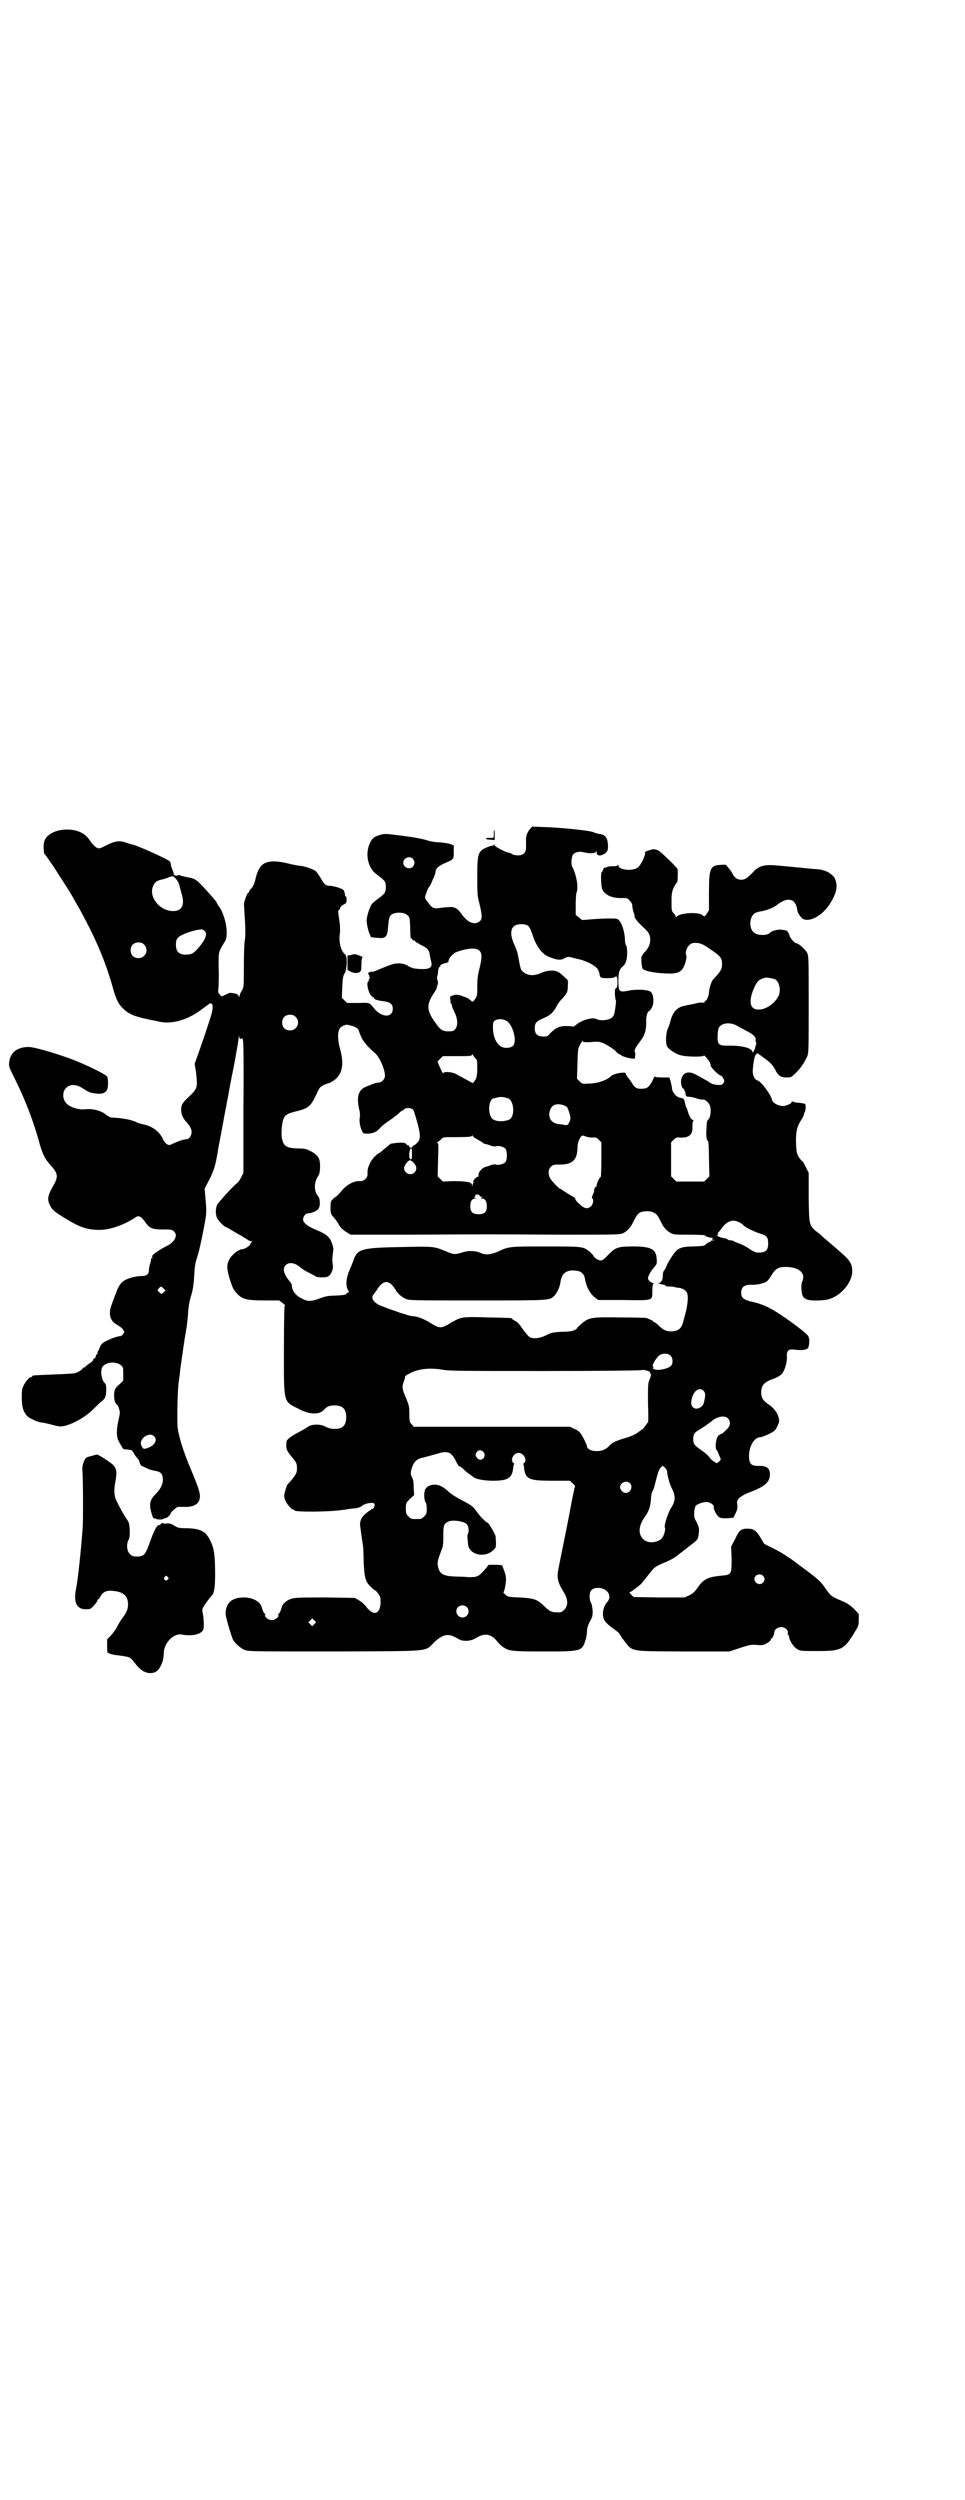 <?xml version="1.0" standalone="no"?>
<!DOCTYPE svg PUBLIC "-//W3C//DTD SVG 20010904//EN"
 "http://www.w3.org/TR/2001/REC-SVG-20010904/DTD/svg10.dtd">
<svg version="1.0" xmlns="http://www.w3.org/2000/svg"
 width="1108pt" height="2870pt" viewBox="0 0 1108 2870"
 preserveAspectRatio="xMidYMid meet">
<g transform="translate(0,2870) scale(0.5,-0.5)"
fill="#000000" stroke="none">
<path d="M1216 3835 c-6 -7 -9 -17 -8 -27 0 -3 0 -9 0 -14 0 -12 -6 -18 -19
-18 -5 0 -11 1 -13 3 -3 2 -6 3 -7 3 -6 0 -33 14 -33 17 0 3 -1 3 -1 2 -1 -2
-3 -3 -5 -3 -3 0 -9 -2 -15 -5 -17 -8 -19 -14 -19 -65 0 -39 0 -45 5 -63 6
-25 7 -35 1 -40 -11 -10 -28 -4 -41 15 -10 14 -17 19 -31 17 -5 0 -15 -1 -21
-2 -12 -1 -13 -1 -20 5 -3 4 -8 10 -10 13 -4 6 -4 7 1 19 2 7 5 12 6 12 0 0 2
3 4 7 1 3 4 10 6 14 2 5 4 10 4 12 0 8 6 14 19 20 23 10 23 9 23 27 l0 15 -11
4 c-7 1 -17 3 -24 3 -7 0 -19 2 -28 5 -10 3 -30 7 -56 10 -37 5 -41 5 -50 2
-14 -4 -19 -8 -24 -20 -11 -24 -4 -56 15 -70 20 -15 22 -17 22 -29 0 -13 -2
-16 -17 -27 -7 -5 -14 -11 -16 -14 -5 -9 -11 -27 -11 -37 0 -9 5 -29 8 -33 1
-1 1 -3 1 -4 -2 -1 18 -3 26 -3 9 1 13 6 14 24 2 22 3 26 8 30 8 6 29 6 36 -1
6 -5 6 -5 7 -30 0 -14 1 -25 2 -24 1 1 2 0 3 -2 0 -2 2 -3 3 -2 1 0 2 0 3 -2
0 -1 7 -5 14 -9 15 -7 18 -11 20 -22 0 -4 2 -11 3 -15 4 -15 -3 -19 -26 -18
-14 1 -18 2 -25 6 -6 4 -11 6 -21 7 -13 0 -17 -1 -55 -17 -4 -2 -9 -3 -11 -2
-3 0 -9 -4 -6 -6 2 -1 4 -11 2 -11 -1 0 -2 -1 -1 -2 1 -1 0 -2 -1 -3 -7 -5 3
-37 12 -37 1 0 2 -1 1 -2 -1 -2 9 -6 23 -7 14 -2 20 -7 20 -17 0 -22 -27 -21
-44 2 -10 12 -8 12 -36 11 l-25 0 -6 6 -6 6 1 25 c1 21 2 26 6 32 5 9 6 38 1
42 -11 9 -16 30 -12 53 0 3 0 12 -1 20 -4 27 -4 29 -2 29 1 0 2 2 3 5 1 3 4 6
8 8 6 3 7 4 7 11 0 4 -1 8 -2 8 -1 0 -2 1 -2 2 1 0 0 4 -1 7 -1 6 -3 7 -14 11
-6 2 -15 4 -19 4 -10 0 -13 3 -21 17 -4 6 -9 14 -11 16 -5 5 -29 13 -37 13 -3
0 -13 2 -22 4 -34 9 -55 8 -66 -3 -6 -5 -12 -20 -14 -30 -2 -10 -6 -20 -11
-24 -2 -2 -4 -5 -4 -6 0 -2 -1 -3 -2 -3 -1 0 -4 -5 -6 -12 -4 -10 -4 -14 -3
-28 3 -43 3 -60 1 -70 -1 -5 -2 -31 -2 -58 0 -48 0 -49 -5 -57 -3 -5 -5 -10
-5 -12 0 -4 0 -3 -2 0 -1 3 -4 5 -9 6 -12 2 -11 2 -21 -3 l-9 -4 -4 4 c-4 4
-5 6 -3 18 0 7 1 28 0 45 0 32 0 33 5 43 3 6 7 12 8 14 11 13 5 54 -10 80 -4
4 -7 10 -8 13 -5 7 -36 42 -44 48 -6 5 -12 7 -24 9 -8 2 -15 3 -15 4 0 1 -2 1
-6 0 -3 -1 -6 -1 -8 1 -1 2 -2 3 -1 3 0 0 -1 4 -3 9 -2 5 -4 11 -4 14 0 4 -2
6 -10 10 -25 13 -69 32 -78 34 -2 0 -8 2 -14 4 -16 6 -27 4 -50 -8 -5 -3 -11
-5 -13 -5 -5 0 -13 7 -20 17 -6 10 -15 18 -27 22 -31 11 -71 0 -78 -22 -3 -8
-2 -29 1 -31 1 0 4 -5 7 -9 3 -4 5 -8 6 -9 1 -1 6 -8 11 -16 5 -8 12 -19 16
-25 15 -23 21 -33 27 -44 4 -7 7 -13 8 -14 1 -1 5 -9 10 -18 34 -63 54 -111
70 -167 9 -33 14 -42 27 -54 13 -12 27 -17 67 -25 3 0 9 -2 14 -3 28 -6 62 3
94 26 8 6 16 12 18 13 4 5 10 4 10 -2 1 -11 0 -14 -20 -74 l-21 -60 3 -18 c4
-36 4 -38 -16 -57 -15 -14 -18 -19 -18 -30 0 -10 4 -19 10 -26 10 -11 14 -18
14 -25 0 -9 -6 -17 -13 -17 -6 0 -19 -5 -30 -10 -8 -4 -9 -4 -14 -1 -3 2 -8 8
-10 14 -9 17 -25 28 -47 32 -4 1 -8 2 -10 3 -13 7 -34 11 -61 12 -1 0 -7 3
-12 7 -11 9 -31 14 -47 12 -16 -2 -36 5 -44 14 -9 10 -9 27 0 35 9 9 23 9 38
-1 14 -9 18 -11 32 -12 14 -2 23 3 25 12 2 10 1 24 -1 27 -4 6 -56 31 -87 42
-36 13 -81 26 -93 26 -27 0 -43 -13 -45 -36 -1 -9 0 -11 15 -41 23 -47 42 -96
56 -149 6 -20 12 -32 22 -43 20 -22 21 -28 7 -52 -11 -20 -13 -28 -7 -41 5
-11 10 -16 35 -31 34 -21 51 -27 80 -27 24 0 57 12 81 28 8 6 13 4 22 -8 11
-16 16 -19 42 -19 19 0 21 0 26 -5 9 -9 1 -24 -17 -33 -11 -5 -31 -18 -33 -22
-1 -1 -1 -3 0 -5 0 -2 0 -2 -2 -1 -2 1 -2 1 -1 0 0 -1 0 -7 -2 -12 -2 -5 -3
-12 -3 -15 0 -10 -5 -14 -18 -14 -12 0 -30 -5 -38 -10 -9 -5 -15 -15 -20 -30
-3 -7 -7 -18 -9 -24 -9 -22 -5 -39 12 -48 5 -3 11 -7 13 -10 4 -6 4 -6 1 -11
-2 -3 -5 -5 -7 -5 -8 0 -32 -10 -39 -15 -4 -3 -7 -8 -8 -11 -1 -3 -2 -6 -3 -7
-1 -1 -2 -3 -2 -5 0 -2 -1 -4 -2 -4 -1 0 -2 -2 -2 -4 0 -2 -1 -4 -3 -5 -2 0
-3 -2 -3 -3 0 -2 -4 -6 -9 -9 -5 -3 -9 -7 -9 -7 0 -1 -1 -2 -3 -2 -2 0 -3 -1
-3 -2 0 -2 -12 -10 -18 -11 -3 -1 -25 -2 -49 -3 -49 -2 -49 -2 -49 -4 0 -1 -1
-2 -3 -2 -4 0 -14 -12 -18 -22 -3 -6 -3 -13 -3 -29 1 -20 3 -27 12 -38 4 -5
26 -15 32 -15 3 0 12 -2 20 -4 22 -6 24 -6 35 -4 22 6 48 21 66 39 8 8 16 16
19 18 8 6 9 10 10 25 0 10 -1 14 -3 16 -8 6 -11 29 -6 37 8 12 31 14 43 4 5
-4 5 -6 5 -20 l0 -15 -8 -8 c-11 -9 -13 -13 -13 -28 1 -10 1 -13 5 -18 3 -2 6
-7 6 -10 1 -3 2 -6 2 -8 1 -1 -1 -10 -3 -19 -5 -22 -5 -39 1 -49 2 -4 5 -9 7
-12 2 -5 4 -6 9 -6 4 0 8 -1 9 -1 1 0 3 -1 4 -1 1 0 3 -3 6 -8 2 -4 6 -9 8
-11 2 -2 4 -6 5 -10 1 -4 3 -7 7 -8 14 -7 20 -9 27 -10 14 -2 19 -7 19 -21 0
-10 -5 -21 -17 -33 -14 -14 -15 -24 -8 -47 2 -7 4 -9 6 -9 2 1 3 1 3 0 0 -1 4
-2 9 -2 5 0 9 1 9 2 0 0 2 1 4 1 3 0 12 8 12 11 0 3 14 15 17 15 2 0 9 0 14 0
22 -1 35 7 36 22 1 9 -3 22 -21 65 -17 40 -27 73 -30 94 -2 23 0 99 3 109 0 2
1 8 2 15 0 7 2 18 3 25 1 7 2 16 3 20 1 12 9 61 10 64 0 2 1 10 2 19 2 29 3
36 9 56 3 9 5 25 6 42 1 22 3 32 8 46 3 10 9 36 13 58 8 41 8 41 4 82 l-1 14
11 21 c10 21 13 28 19 63 2 14 2 11 12 65 4 24 9 46 9 49 1 3 3 15 5 26 2 11
4 23 5 26 0 3 5 24 9 47 4 22 8 45 8 50 1 7 1 8 1 2 1 -5 2 -6 6 -5 2 1 3 1 3
0 -1 -1 -1 -3 0 -4 1 -2 2 -56 1 -153 l0 -151 -5 -10 c-3 -6 -7 -12 -10 -14
-5 -3 -31 -31 -43 -46 -6 -7 -7 -22 -3 -33 3 -7 18 -22 22 -22 1 0 7 -4 14 -8
7 -4 17 -10 21 -12 4 -3 10 -6 13 -8 2 -2 6 -4 9 -4 3 0 3 0 1 -2 -2 -1 -3 -3
-3 -4 0 -4 -13 -12 -17 -12 -10 0 -26 -13 -32 -25 -6 -12 -5 -22 1 -42 7 -22
9 -27 18 -36 11 -12 22 -15 62 -15 l34 0 8 -6 c4 -3 7 -6 5 -6 -1 0 -2 -27 -2
-101 0 -125 -2 -118 34 -136 24 -13 46 -14 57 -3 7 8 13 11 25 11 19 0 27 -8
27 -27 0 -19 -8 -27 -27 -27 -8 0 -14 2 -20 5 -13 7 -32 6 -41 0 -3 -3 -13 -8
-22 -13 -16 -8 -27 -17 -27 -21 -2 -17 0 -20 11 -34 11 -13 13 -16 13 -27 0
-11 -2 -14 -13 -28 -4 -4 -8 -9 -9 -10 -1 -1 -3 -7 -5 -14 -3 -10 -3 -12 -1
-19 3 -10 15 -24 19 -24 2 0 3 -1 3 -2 0 -4 76 -4 111 1 13 2 28 4 32 4 4 1
10 3 12 5 6 6 24 9 28 6 2 -3 2 -4 0 -9 -2 -3 -4 -5 -5 -4 -1 1 -2 0 -2 -1 0
-1 -1 -2 -2 -2 -1 0 -6 -4 -11 -8 -9 -8 -13 -17 -12 -27 1 -8 5 -37 6 -43 1
-3 2 -20 2 -39 2 -39 4 -47 17 -59 5 -5 9 -8 10 -8 1 0 4 -4 7 -8 5 -7 5 -9 5
-21 -2 -27 -17 -30 -34 -7 -3 4 -10 10 -15 13 l-10 6 -66 1 c-44 0 -69 0 -76
-2 -12 -2 -24 -12 -26 -20 -2 -9 -6 -16 -8 -16 -1 0 -1 -1 0 -2 3 -4 -7 -12
-15 -12 -8 0 -18 8 -15 12 1 1 1 2 0 2 -2 0 -6 7 -8 16 -4 13 -21 22 -41 22
-27 0 -41 -12 -42 -36 -1 -6 13 -52 17 -61 6 -10 18 -20 28 -24 9 -3 28 -3
209 -3 227 1 202 -1 226 22 21 19 33 20 54 7 11 -7 30 -6 43 3 18 11 33 8 46
-8 3 -4 9 -10 13 -13 15 -10 18 -11 94 -11 87 0 89 0 97 28 2 6 3 15 3 19 0 6
2 12 6 21 6 10 7 13 7 25 -1 10 -2 16 -4 19 -2 3 -3 9 -3 15 0 13 6 19 19 19
22 0 34 -19 21 -33 -7 -8 -11 -21 -9 -33 2 -10 8 -17 27 -30 5 -4 10 -8 10 -9
0 0 4 -6 8 -12 24 -31 11 -28 138 -29 l107 0 24 8 c22 7 25 8 38 7 13 -1 16
-1 24 4 5 3 9 6 9 8 0 2 1 3 2 3 2 0 6 9 6 14 0 6 8 12 16 12 9 0 17 -8 15
-14 0 -2 0 -4 1 -4 1 0 2 -2 2 -4 0 -7 10 -24 18 -28 7 -5 9 -5 47 -5 57 0 62
3 89 49 5 7 6 12 6 23 l0 13 -11 12 c-10 9 -15 13 -30 19 -21 9 -23 10 -35 27
-11 17 -18 23 -59 53 -23 18 -42 30 -58 38 l-24 12 -9 15 c-10 16 -15 20 -30
20 -14 0 -19 -4 -28 -24 l-9 -17 1 -28 c0 -36 0 -37 -24 -39 -31 -3 -41 -8
-55 -29 -6 -8 -10 -12 -18 -16 l-11 -5 -58 0 -59 1 -6 6 c-3 3 -4 5 -3 5 2 0
13 8 25 18 3 3 11 13 18 22 14 18 15 19 39 29 12 5 23 11 32 19 8 6 12 9 22
17 22 17 21 15 23 34 1 8 -1 14 -8 27 -5 7 -3 28 1 33 6 5 19 9 27 8 7 -1 16
-8 14 -11 -1 -1 1 -7 4 -13 7 -12 9 -14 29 -13 l12 1 5 10 c4 8 5 12 4 20 -1
8 -1 9 5 16 4 3 12 8 17 10 41 15 53 25 53 44 0 14 -8 20 -27 19 -16 0 -21 5
-21 23 0 22 12 43 26 43 2 0 11 3 19 7 14 7 15 8 20 18 5 11 5 12 3 20 -3 12
-12 23 -24 31 -12 8 -16 15 -16 27 0 16 7 24 28 31 6 2 15 7 18 10 7 6 13 25
13 39 -1 16 3 20 18 18 16 -2 25 -1 30 3 3 2 5 24 2 24 -1 0 -1 1 0 1 2 3 -11
14 -41 36 -40 29 -60 39 -85 45 -24 5 -29 10 -29 22 0 12 7 18 21 18 13 -1 32
3 38 8 3 2 8 9 12 16 9 14 15 17 33 17 30 -1 45 -15 36 -34 -3 -5 -2 -24 1
-32 4 -9 14 -12 38 -11 17 1 22 2 33 7 24 12 43 38 43 60 0 17 -5 25 -27 44
-10 9 -23 20 -29 25 -6 5 -14 12 -18 16 -26 20 -25 17 -26 86 l0 55 -7 14 c-3
7 -7 13 -8 13 -1 0 -4 4 -7 8 -5 8 -6 11 -7 31 -1 27 2 40 11 54 4 6 7 12 7
13 0 2 1 4 1 5 3 2 4 18 2 20 -1 1 -7 2 -15 3 -7 0 -14 2 -14 3 -1 1 -2 1 -2
-1 0 -3 -5 -6 -15 -9 -10 -3 -28 5 -30 13 -2 12 -25 42 -33 45 -8 2 -13 14
-11 28 2 27 7 39 14 32 2 -1 8 -6 14 -10 11 -8 18 -15 23 -25 7 -14 13 -18 26
-18 11 0 11 0 22 11 10 10 18 21 25 36 4 8 4 13 4 120 0 110 0 112 -4 120 -4
7 -19 21 -24 21 -4 0 -15 12 -16 18 -1 5 -6 12 -9 12 -1 0 -4 0 -7 1 -7 2 -25
-2 -28 -6 -6 -8 -31 -8 -39 1 -10 9 -9 33 1 41 2 3 9 5 14 6 14 2 30 8 39 15
25 20 44 15 47 -13 1 -6 8 -16 13 -19 15 -8 43 7 60 32 17 26 21 43 13 61 -3
7 -16 16 -24 18 -2 0 -4 1 -4 1 0 1 -8 2 -24 3 -10 1 -20 2 -22 2 -2 1 -11 1
-19 2 -8 1 -23 2 -32 3 -38 4 -49 1 -65 -17 -12 -12 -17 -15 -25 -15 -9 0 -16
5 -20 14 -2 4 -6 10 -9 13 -3 3 -5 6 -5 7 0 0 -6 1 -14 0 -23 -1 -26 -8 -26
-64 l0 -40 -5 -8 c-5 -7 -6 -7 -9 -4 -9 9 -54 6 -60 -3 -1 -1 -2 -1 -2 0 0 1
-2 5 -5 8 -5 5 -5 7 -5 26 0 19 1 23 5 33 3 6 7 12 8 12 1 1 2 17 1 30 0 3
-37 39 -44 43 -4 2 -9 3 -11 3 -5 0 -22 -6 -20 -7 3 -4 -10 -32 -18 -36 -14
-8 -43 -4 -43 6 0 2 -1 3 -1 1 -1 -2 -4 -3 -10 -3 -6 0 -12 0 -15 -2 -3 -1 -6
-2 -6 -1 -1 0 -2 -2 -3 -5 -1 -3 -2 -5 -3 -5 -3 0 -2 -34 1 -40 7 -14 23 -21
47 -20 9 0 11 0 16 -6 4 -4 6 -8 6 -12 0 -3 1 -8 2 -12 3 -9 4 -11 3 -12 0 -4
9 -15 20 -25 10 -9 13 -13 15 -20 3 -11 0 -24 -8 -33 -12 -14 -12 -14 -11 -27
0 -7 2 -14 3 -16 4 -4 25 -9 50 -10 34 -2 42 3 49 29 1 5 2 11 1 12 -3 5 0 17
6 23 5 5 7 6 15 6 11 0 18 -3 36 -16 21 -14 25 -19 25 -31 0 -12 -1 -15 -13
-29 -4 -4 -8 -9 -9 -10 -3 -4 -8 -22 -8 -28 0 -6 -5 -19 -8 -19 -1 0 -2 -1 -2
-3 0 -1 -2 -2 -7 -1 -4 0 -11 -1 -17 -3 -6 -1 -15 -3 -20 -4 -19 -3 -30 -15
-35 -38 -1 -3 -3 -10 -6 -16 -4 -11 -5 -33 -1 -40 3 -6 19 -17 31 -20 12 -4
53 -4 53 -1 0 3 9 -7 13 -14 2 -3 3 -7 3 -9 0 -4 19 -23 24 -23 1 0 3 -3 5 -6
3 -6 3 -7 0 -11 -3 -4 -4 -5 -13 -4 -6 0 -13 2 -16 4 -3 2 -9 6 -15 9 -5 3
-14 8 -20 11 -17 9 -30 4 -33 -13 -1 -9 2 -20 6 -20 1 0 2 -1 1 -2 -1 -1 0 -2
1 -2 1 -1 2 -4 2 -7 1 -5 2 -7 5 -7 11 -1 15 -2 23 -5 4 -1 9 -2 11 -2 4 2 12
-4 16 -11 5 -9 3 -29 -2 -34 -4 -3 -4 -5 -5 -26 -1 -12 1 -24 4 -24 1 0 2 -18
2 -40 l1 -41 -6 -6 -6 -6 -32 0 -32 0 -6 6 -6 6 0 39 0 39 6 6 c5 5 7 6 14 5
21 -1 30 6 29 25 0 9 1 13 2 13 2 0 1 1 -2 3 -3 1 -6 6 -9 14 -2 7 -4 13 -5
14 -1 1 -2 6 -3 10 -2 10 -3 11 -10 12 -9 1 -19 12 -20 22 0 4 -2 11 -3 16
l-3 9 -16 0 c-12 0 -17 1 -17 2 0 2 -3 -3 -6 -10 -8 -15 -13 -18 -25 -18 -12
0 -15 2 -23 15 -4 6 -8 11 -8 11 -1 0 -2 1 -2 3 0 2 -1 3 -2 2 -1 -1 -1 0 -1
2 2 4 -2 5 -16 3 -9 -2 -15 -4 -19 -8 -9 -8 -27 -15 -47 -16 -18 -1 -18 -1
-24 5 l-6 6 1 35 c1 33 1 35 7 45 3 5 5 9 5 7 0 -3 2 -3 15 -3 21 2 23 1 32
-2 10 -5 25 -14 30 -20 3 -3 5 -5 6 -5 1 0 4 -2 7 -4 6 -4 30 -9 30 -6 0 1 0
1 0 2 1 3 1 12 0 13 -3 2 2 11 12 24 11 14 14 26 14 45 -1 11 3 24 6 24 1 0 4
3 6 7 7 11 5 32 -2 38 -8 5 -34 6 -52 2 -20 -4 -22 -2 -22 22 0 20 2 27 10 34
3 2 6 7 7 10 4 8 4 32 1 38 -2 2 -3 9 -3 16 -1 15 -6 32 -12 40 -5 6 -5 6 -25
6 -12 0 -30 -1 -41 -2 -12 -1 -21 -2 -21 -1 -1 1 -4 3 -7 6 l-7 5 0 24 c0 13
1 26 2 28 5 12 -1 42 -10 59 -3 6 -2 23 2 28 4 5 15 8 24 5 13 -3 27 -3 28 1
1 2 2 2 2 -1 0 -7 6 -9 13 -6 11 5 14 9 13 24 -1 15 -6 22 -18 24 -4 0 -11 2
-15 4 -8 4 -77 11 -115 12 l-26 1 -6 -7z m-268 -67 c5 -6 5 -12 0 -18 -7 -8
-22 -2 -22 9 0 11 15 17 22 9z m-544 -46 c3 -3 7 -10 8 -15 1 -6 4 -14 5 -19
8 -25 1 -40 -19 -40 -29 0 -54 28 -48 53 4 13 9 17 24 20 3 1 8 2 12 4 10 4
12 4 18 -3z m809 -108 c3 -3 6 -9 9 -18 9 -29 23 -48 41 -54 17 -7 26 -7 34
-2 6 3 7 4 18 1 6 -2 13 -3 16 -4 3 0 13 -4 22 -8 16 -8 22 -14 24 -27 1 -7 3
-8 18 -8 8 0 16 1 16 2 1 1 3 2 4 2 4 0 4 -25 0 -27 -3 -1 -3 -4 -3 -14 1 -7
1 -13 2 -13 2 0 -2 -28 -4 -34 -2 -4 -5 -8 -9 -9 -7 -4 -24 -5 -31 -1 -9 5
-34 -2 -47 -13 -3 -3 -7 -5 -9 -4 -2 1 -9 1 -16 1 -14 0 -23 -5 -34 -16 -6 -8
-8 -8 -17 -8 -13 0 -19 6 -19 19 0 12 3 16 22 24 14 6 21 13 28 26 2 5 8 13
13 18 11 12 13 15 13 31 1 11 0 12 -5 16 -3 3 -8 7 -11 10 -11 10 -29 10 -50
0 -14 -5 -28 -4 -37 5 -5 3 -6 7 -11 35 -1 7 -5 19 -9 27 -13 29 -8 47 16 47
7 0 12 -1 16 -4z m-742 -13 c3 -5 3 -6 0 -15 -4 -10 -21 -31 -29 -35 -3 -2
-10 -3 -16 -3 -15 0 -22 7 -22 23 0 7 1 12 4 15 6 8 37 19 55 20 2 0 6 -2 8
-5z m-140 -30 c12 -12 3 -31 -13 -31 -11 0 -18 7 -18 18 0 11 7 18 18 18 6 0
9 -1 13 -5z m771 -15 c5 -6 5 -16 -1 -40 -4 -15 -5 -26 -5 -41 0 -20 0 -22 -5
-29 -5 -7 -6 -7 -9 -4 -7 6 -9 7 -18 10 -12 5 -18 5 -25 2 -6 -2 -6 -3 -5 -9
1 -4 1 -7 0 -7 0 0 0 -1 2 -2 1 -2 2 -4 2 -6 0 -2 3 -8 6 -15 11 -22 6 -43 -9
-43 -17 -1 -23 2 -34 18 -22 30 -23 43 -3 72 2 3 4 7 5 9 0 2 1 6 2 8 1 2 1 6
0 9 -1 3 -2 7 -1 10 1 2 2 8 2 13 1 6 2 9 4 9 1 0 2 1 1 2 -1 2 4 5 14 7 3 1
5 2 5 4 0 7 11 19 21 22 26 9 45 9 51 1z m677 -64 c11 -5 16 -29 7 -42 -9 -16
-29 -29 -45 -28 -18 0 -22 17 -12 43 9 22 13 26 28 30 5 1 14 -1 22 -3z
m-1100 -87 c12 -12 3 -31 -13 -31 -11 0 -18 7 -18 18 0 11 7 18 18 18 6 0 9
-1 13 -5z m488 -12 c8 -8 13 -22 15 -36 1 -17 -4 -23 -20 -23 -17 0 -29 18
-30 45 0 13 0 14 5 18 9 5 23 3 30 -4z m525 -8 c5 -3 15 -8 22 -12 16 -8 23
-15 21 -21 0 -2 0 -4 1 -5 1 -1 1 -3 0 -6 -1 -3 -2 -6 -2 -7 1 0 -1 -4 -3 -7
-1 -3 -3 -5 -3 -3 0 10 -27 16 -59 15 -19 0 -22 3 -21 25 1 15 2 17 7 21 8 7
25 7 37 0z m-882 -1 c7 -2 14 -7 14 -11 0 -1 3 -8 6 -15 6 -12 15 -22 31 -36
10 -8 23 -37 23 -52 0 -9 -9 -17 -18 -16 -3 0 -26 -9 -31 -12 -13 -8 -16 -24
-10 -50 2 -8 2 -15 1 -19 -1 -7 0 -18 5 -29 3 -7 3 -7 16 -7 6 1 12 2 13 3 0
1 1 2 2 1 1 0 5 3 10 8 4 5 14 13 22 18 7 5 17 12 21 16 4 4 8 7 9 7 1 0 3 1
4 3 3 3 12 4 18 1 4 -2 5 -6 13 -34 7 -27 7 -36 -1 -44 -3 -3 -6 -6 -8 -6 -1
0 -2 -1 -2 -2 0 -1 -2 -2 -4 -3 -3 0 -4 0 -4 2 0 2 -1 3 -2 3 -2 0 -4 1 -5 3
-2 4 -16 4 -28 2 -2 0 -5 -1 -7 -1 -1 0 -7 -5 -14 -11 -7 -6 -13 -11 -14 -11
-1 0 -6 -4 -11 -9 -9 -10 -16 -25 -15 -37 1 -10 -8 -19 -18 -18 -13 1 -30 -8
-42 -23 -6 -7 -12 -13 -13 -13 0 0 -4 -2 -6 -5 -5 -4 -6 -6 -6 -20 0 -14 1
-15 8 -23 4 -4 8 -11 10 -14 4 -8 10 -14 20 -20 l8 -5 140 0 c173 1 179 1 345
0 132 0 135 0 142 4 9 5 15 12 20 21 10 20 13 24 20 27 7 2 20 3 26 0 10 -4
11 -5 23 -29 4 -7 11 -15 19 -19 6 -4 11 -4 42 -4 20 0 36 -1 36 -1 0 -2 10
-6 16 -6 4 0 4 -1 2 -2 -2 -1 -2 -2 2 -3 5 0 5 0 0 -1 -4 0 -6 -1 -6 -2 0 -1
-1 -2 -3 -2 -2 0 -5 -2 -8 -5 -4 -4 -6 -4 -27 -5 -25 0 -35 -3 -43 -12 -6 -7
-18 -26 -20 -32 -1 -3 -3 -7 -5 -10 -3 -3 -4 -8 -4 -14 0 -9 -4 -16 -10 -16
-3 0 8 -4 14 -4 1 -1 2 -1 2 -2 0 -1 3 -2 8 -2 4 0 9 0 12 -1 3 -1 8 -2 12 -2
9 -2 16 -6 18 -13 3 -7 1 -27 -4 -46 -2 -8 -5 -17 -5 -19 -4 -15 -11 -22 -28
-22 -12 0 -19 4 -29 14 -4 4 -8 7 -9 7 -2 0 -3 1 -3 2 0 1 -4 3 -16 8 -2 0
-28 1 -59 1 -65 1 -71 0 -87 -12 -5 -5 -10 -9 -11 -10 -4 -8 -14 -11 -37 -11
-21 -1 -24 -2 -36 -8 -14 -7 -29 -9 -38 -4 -3 2 -10 10 -16 19 -7 10 -12 16
-17 18 -4 2 -7 4 -7 5 0 2 -3 2 -55 3 -62 2 -62 1 -85 -12 -23 -14 -26 -14
-47 -1 -16 10 -32 16 -43 16 -3 0 -15 4 -28 8 -13 5 -24 8 -25 9 -1 0 -3 1 -4
1 -1 1 -7 3 -12 5 -18 6 -27 19 -19 27 2 2 5 7 8 11 14 23 28 23 42 0 6 -10
13 -16 23 -21 8 -4 15 -4 164 -4 166 0 168 0 177 10 7 6 14 22 15 32 3 23 17
31 43 25 6 -2 12 -8 13 -16 3 -19 12 -36 23 -44 l8 -6 58 0 c69 -1 66 -2 66
21 0 11 1 16 3 17 1 0 1 1 -1 1 -5 0 -12 7 -12 11 0 5 7 17 14 25 6 7 7 9 6
19 -1 23 -13 29 -54 29 -34 0 -41 -2 -57 -19 -14 -15 -16 -15 -25 -11 -4 2 -8
6 -9 8 -1 2 -5 7 -9 10 -15 12 -15 12 -100 12 -86 0 -85 0 -111 -12 -16 -7
-29 -8 -39 -3 -10 5 -27 6 -40 2 -19 -6 -22 -6 -38 1 -29 12 -29 12 -88 11
-110 -2 -117 -3 -127 -33 -2 -5 -5 -13 -7 -17 -9 -20 -11 -38 -5 -49 3 -4 3
-5 0 -6 -2 0 -3 -1 -3 -2 0 -3 -8 -4 -28 -5 -15 0 -22 -2 -33 -6 -18 -7 -28
-8 -39 -2 -11 5 -17 10 -22 18 -3 6 -3 7 -4 14 0 2 -2 6 -4 8 -14 16 -18 30
-10 38 8 8 22 6 36 -7 3 -2 10 -7 17 -10 6 -3 13 -7 15 -8 1 -2 8 -3 15 -3 11
0 14 1 18 5 6 7 9 17 7 26 -1 4 -1 13 0 21 2 12 2 16 -1 24 -5 16 -12 23 -37
33 -19 8 -30 16 -30 24 0 7 6 14 11 14 7 0 18 4 23 9 6 5 6 25 0 31 -9 10 -9
30 -1 43 5 7 6 13 6 27 0 17 -6 25 -22 33 -10 5 -14 6 -29 6 -25 1 -32 4 -36
21 -3 10 -1 33 2 44 4 12 9 15 29 20 29 7 34 11 47 38 7 16 8 18 18 23 5 2 10
4 11 4 0 -1 5 2 10 5 21 14 26 37 16 73 -6 21 -6 40 -1 47 3 6 14 10 19 9 2
-1 7 -2 11 -3z m281 -73 c5 -5 5 -7 5 -23 0 -13 -1 -20 -3 -25 -4 -7 -8 -12
-9 -9 -1 0 -7 4 -15 8 -7 4 -17 9 -22 12 -9 5 -29 6 -29 2 0 -4 -5 7 -10 18
l-3 9 6 6 6 6 33 0 c27 0 33 0 34 3 0 2 1 2 2 0 0 -1 3 -5 5 -7z m76 -93 c14
-6 16 -43 2 -49 -15 -6 -35 -4 -40 4 -5 7 -7 20 -5 30 1 8 6 15 9 15 1 0 3 0
5 1 9 3 18 3 29 -1z m135 -20 c3 -4 8 -20 8 -26 0 -1 -1 -6 -3 -9 -3 -7 -4 -7
-11 -6 -4 1 -11 2 -15 2 -5 1 -10 3 -14 7 -11 11 -5 36 10 38 8 2 21 -2 25 -6z
m-206 -74 c5 -3 10 -6 12 -7 1 -2 3 -3 4 -3 3 -1 4 -1 8 -2 10 -4 15 -5 19 -4
6 2 18 -1 22 -6 4 -6 4 -24 0 -30 -4 -5 -16 -8 -22 -6 -4 1 -9 0 -19 -4 -2 0
-3 -1 -4 -1 -9 -2 -19 -14 -17 -20 0 -2 0 -3 -2 -3 -2 0 -10 -7 -10 -10 0 0 0
-2 0 -3 0 -1 -1 -4 -2 -6 0 -4 -1 -4 -1 0 0 7 -15 9 -44 9 l-23 -1 -6 6 -6 6
1 39 c1 33 1 38 -2 38 -2 0 -1 1 1 2 3 1 6 4 8 6 4 5 5 5 37 5 26 0 33 1 34 3
0 2 1 2 2 -1 1 -2 6 -5 10 -7z m264 4 c8 1 10 0 15 -5 l6 -6 0 -40 c0 -21 -1
-39 -1 -39 -3 0 -10 -16 -10 -20 0 -3 -1 -4 -2 -3 -1 1 -4 -6 -4 -11 0 -1 -1
-4 -3 -8 -2 -5 -2 -8 -1 -8 4 0 2 -13 -2 -17 -8 -8 -16 -7 -28 5 -6 5 -10 11
-9 12 0 1 -4 4 -10 7 -5 3 -13 8 -16 10 -4 3 -7 5 -8 5 -3 0 -20 18 -24 25 -5
10 -4 20 2 26 4 4 7 5 16 5 32 -1 44 9 45 36 0 9 2 17 4 21 5 10 6 11 14 8 4
-2 11 -3 16 -3z m-414 -37 c0 -10 0 -13 -3 -13 -5 0 -4 25 2 26 0 0 1 -6 1
-13z m4 -21 c7 -7 8 -16 2 -22 -9 -9 -24 -2 -24 10 0 6 9 18 14 18 1 0 5 -3 8
-6z m151 -75 c1 -2 3 -3 5 -3 3 0 3 0 0 -2 -2 -2 -2 -2 1 -2 7 0 11 -7 11 -17
0 -14 -5 -19 -19 -19 -14 0 -19 5 -19 19 0 11 4 17 12 17 5 1 5 1 0 1 -4 1 -4
1 -1 4 2 2 3 3 1 2 -1 -1 -2 -1 -1 0 1 3 9 3 10 0z m599 -63 c3 -1 7 -5 9 -7
6 -5 25 -14 38 -18 14 -4 17 -8 17 -23 0 -16 -7 -21 -26 -20 -3 0 -11 4 -18 9
-7 5 -17 10 -23 12 -5 2 -11 4 -12 5 -1 1 -4 2 -7 2 -3 0 -7 1 -8 3 -2 1 -5 2
-7 2 -2 0 -7 1 -11 3 -5 2 -6 3 -4 5 1 2 2 3 1 3 -1 0 -1 1 0 2 1 0 4 4 7 8
13 19 28 24 44 14z m-1324 -151 l4 -4 -4 -4 c-5 -5 -5 -5 -9 -1 -6 4 -6 6 -2
10 5 5 5 5 11 -1z m1163 -153 c7 -6 7 -20 1 -25 -7 -6 -30 -11 -37 -7 -5 2 -5
3 -3 4 2 1 2 2 0 2 -5 0 5 18 14 26 7 5 19 5 25 0z m-523 -33 c14 -3 50 -3
235 -3 120 0 220 1 222 2 5 2 22 -3 20 -6 -1 -1 0 -2 1 -2 2 0 1 -6 -3 -15 -3
-7 -3 -14 -3 -52 1 -25 1 -45 0 -45 -1 0 -3 -4 -6 -8 -3 -4 -6 -8 -7 -8 0 0
-5 -3 -10 -7 -5 -4 -16 -9 -26 -12 -24 -7 -32 -11 -37 -16 -10 -11 -19 -15
-32 -15 -12 0 -22 5 -22 11 0 3 -9 22 -15 30 -2 3 -8 8 -14 10 l-10 5 -180 0
-179 0 -5 6 c-4 4 -5 7 -5 21 0 19 0 21 -9 42 -8 19 -8 23 -3 37 2 5 3 10 2
10 0 0 4 3 10 6 19 11 47 14 76 9z m600 -49 c5 -5 4 -12 0 -28 -3 -10 -17 -16
-24 -10 -5 4 -6 11 -3 22 5 18 18 26 27 16z m55 -62 c7 -7 7 -17 -1 -25 -7 -7
-11 -11 -13 -11 -1 0 -4 -2 -7 -4 -6 -6 -9 -29 -4 -34 2 -2 4 -8 6 -13 4 -8 4
-9 -1 -13 l-5 -4 -8 5 c-4 3 -8 7 -9 9 -1 2 -8 9 -17 15 -18 13 -20 15 -20 27
0 11 3 15 12 20 7 4 22 14 33 23 12 9 27 11 34 5z m-1317 -42 c8 -8 2 -20 -13
-26 -11 -4 -12 -4 -16 4 -8 15 17 34 29 22z m757 -37 c7 -11 -7 -23 -15 -13
-5 6 -5 8 -1 14 4 6 12 5 16 -1z m-75 -4 c3 -3 8 -9 10 -14 4 -9 10 -17 10
-14 0 0 2 -1 6 -4 8 -8 10 -10 18 -15 4 -3 7 -6 8 -6 3 -4 25 -8 43 -8 37 0
46 6 48 34 0 2 1 4 2 4 1 0 0 1 -1 2 -10 6 -1 24 11 24 12 0 21 -18 12 -24 -2
-1 -3 -2 -2 -2 1 0 2 -2 2 -4 3 -31 9 -34 68 -34 l38 0 6 -6 c5 -4 6 -6 5 -9
-1 -2 -4 -17 -7 -32 -3 -16 -6 -31 -6 -32 -6 -32 -22 -109 -24 -120 -5 -23 -3
-33 11 -56 11 -17 11 -32 2 -41 -3 -3 -7 -6 -9 -6 -19 -1 -24 1 -37 14 -17 16
-23 18 -56 20 -26 1 -28 1 -34 7 -3 3 -5 5 -4 5 2 0 6 19 6 31 0 5 -2 13 -4
18 -2 5 -4 10 -4 11 0 2 -4 3 -16 3 l-16 0 -6 -8 c-15 -17 -17 -18 -27 -20 -6
0 -13 -1 -16 0 -3 0 -15 1 -26 1 -28 1 -37 5 -41 22 -2 10 -2 13 8 39 4 10 4
16 4 33 0 22 1 26 9 31 10 7 41 2 46 -6 4 -6 4 -18 1 -22 -1 -2 -1 -6 1 -24 3
-23 38 -31 57 -13 6 5 7 7 7 16 0 6 -1 14 -1 17 -2 7 -16 31 -19 31 -3 0 -19
17 -25 26 -7 10 -11 14 -35 26 -11 6 -24 14 -29 19 -12 11 -21 16 -32 16 -11
0 -19 -5 -22 -12 -3 -8 -2 -23 1 -28 2 -2 3 -8 3 -16 0 -10 -1 -12 -6 -17 -6
-6 -7 -6 -18 -6 -11 0 -12 0 -18 6 -5 5 -6 7 -6 18 0 12 0 13 9 22 l10 9 -1
17 c0 12 -1 19 -4 24 -3 6 -3 9 -2 15 5 20 12 27 27 30 4 1 34 9 40 11 11 3
20 2 25 -3z m491 -31 c3 -3 5 -7 5 -9 0 -8 6 -30 12 -41 8 -16 7 -28 -4 -44
-7 -13 -16 -40 -13 -44 2 -4 -3 -21 -8 -25 -12 -11 -34 -11 -43 0 -11 12 -9
30 4 49 10 13 14 26 15 44 0 6 2 13 3 15 1 2 4 8 5 13 7 28 10 38 14 42 5 5 5
5 10 0z m-80 -36 c7 -8 1 -22 -10 -22 -6 0 -13 7 -13 13 0 11 15 17 23 9z
m305 -212 c5 -5 5 -11 0 -16 -10 -10 -27 5 -16 16 4 4 12 4 16 0z m-680 -72
c9 -9 2 -24 -10 -24 -12 0 -19 15 -10 24 2 2 7 4 10 4 3 0 8 -2 10 -4z m-350
-39 l-5 -5 -4 4 -5 5 4 4 5 5 4 -4 5 -5 -4 -4z"/>
<path d="M1134 3825 c0 -9 0 -9 -6 -9 -4 0 -8 0 -9 0 -2 0 -3 -1 -3 -2 0 -1 5
-2 10 -2 l10 -1 0 12 c0 6 0 11 -1 11 -1 0 -1 -4 -1 -9z"/>
<path d="M806 3547 l-8 -1 0 -17 0 -16 7 -4 c8 -4 15 -4 21 -1 3 2 4 4 4 18 0
11 1 16 3 16 2 0 -12 6 -17 7 -2 0 -6 0 -10 -2z"/>
<path d="M211 2397 c-6 -1 -11 -3 -13 -4 -4 -3 -9 -17 -9 -25 2 -27 2 -114 1
-134 -4 -55 -11 -120 -15 -140 -7 -34 1 -50 24 -49 9 0 10 1 17 9 5 5 8 10 8
12 0 1 1 2 2 2 1 0 3 3 5 7 6 10 14 14 29 12 23 -2 34 -11 34 -31 0 -10 -3
-18 -12 -30 -3 -4 -9 -13 -13 -21 -4 -8 -11 -17 -15 -21 l-8 -8 0 -17 c0 -11
1 -17 2 -15 1 2 2 2 2 0 1 -1 10 -4 22 -5 28 -4 26 -3 38 -18 15 -20 30 -26
45 -21 11 4 21 24 21 43 0 24 22 47 41 44 20 -4 38 -1 46 6 4 4 5 6 5 18 0 7
-1 17 -2 23 -2 8 -2 11 1 16 3 6 16 23 19 26 6 5 8 20 8 49 0 41 -2 59 -10 75
-10 23 -22 30 -54 31 -20 0 -22 1 -30 6 -6 4 -9 5 -17 5 -5 -1 -9 0 -10 1 0 1
-2 0 -3 -2 -2 -2 -4 -3 -5 -3 -5 0 -12 -14 -20 -37 -11 -31 -14 -35 -30 -35
-10 0 -12 1 -17 6 -7 7 -8 22 -3 32 3 5 3 11 3 23 -1 15 -2 18 -7 25 -6 9 -15
24 -23 41 -6 11 -7 24 -3 45 4 22 3 30 -6 39 -6 6 -33 23 -36 23 -1 0 -7 -1
-12 -3z m174 -278 c3 -3 3 -3 0 -6 -4 -5 -11 1 -7 6 4 4 4 4 7 0z"/>
</g>
</svg>
